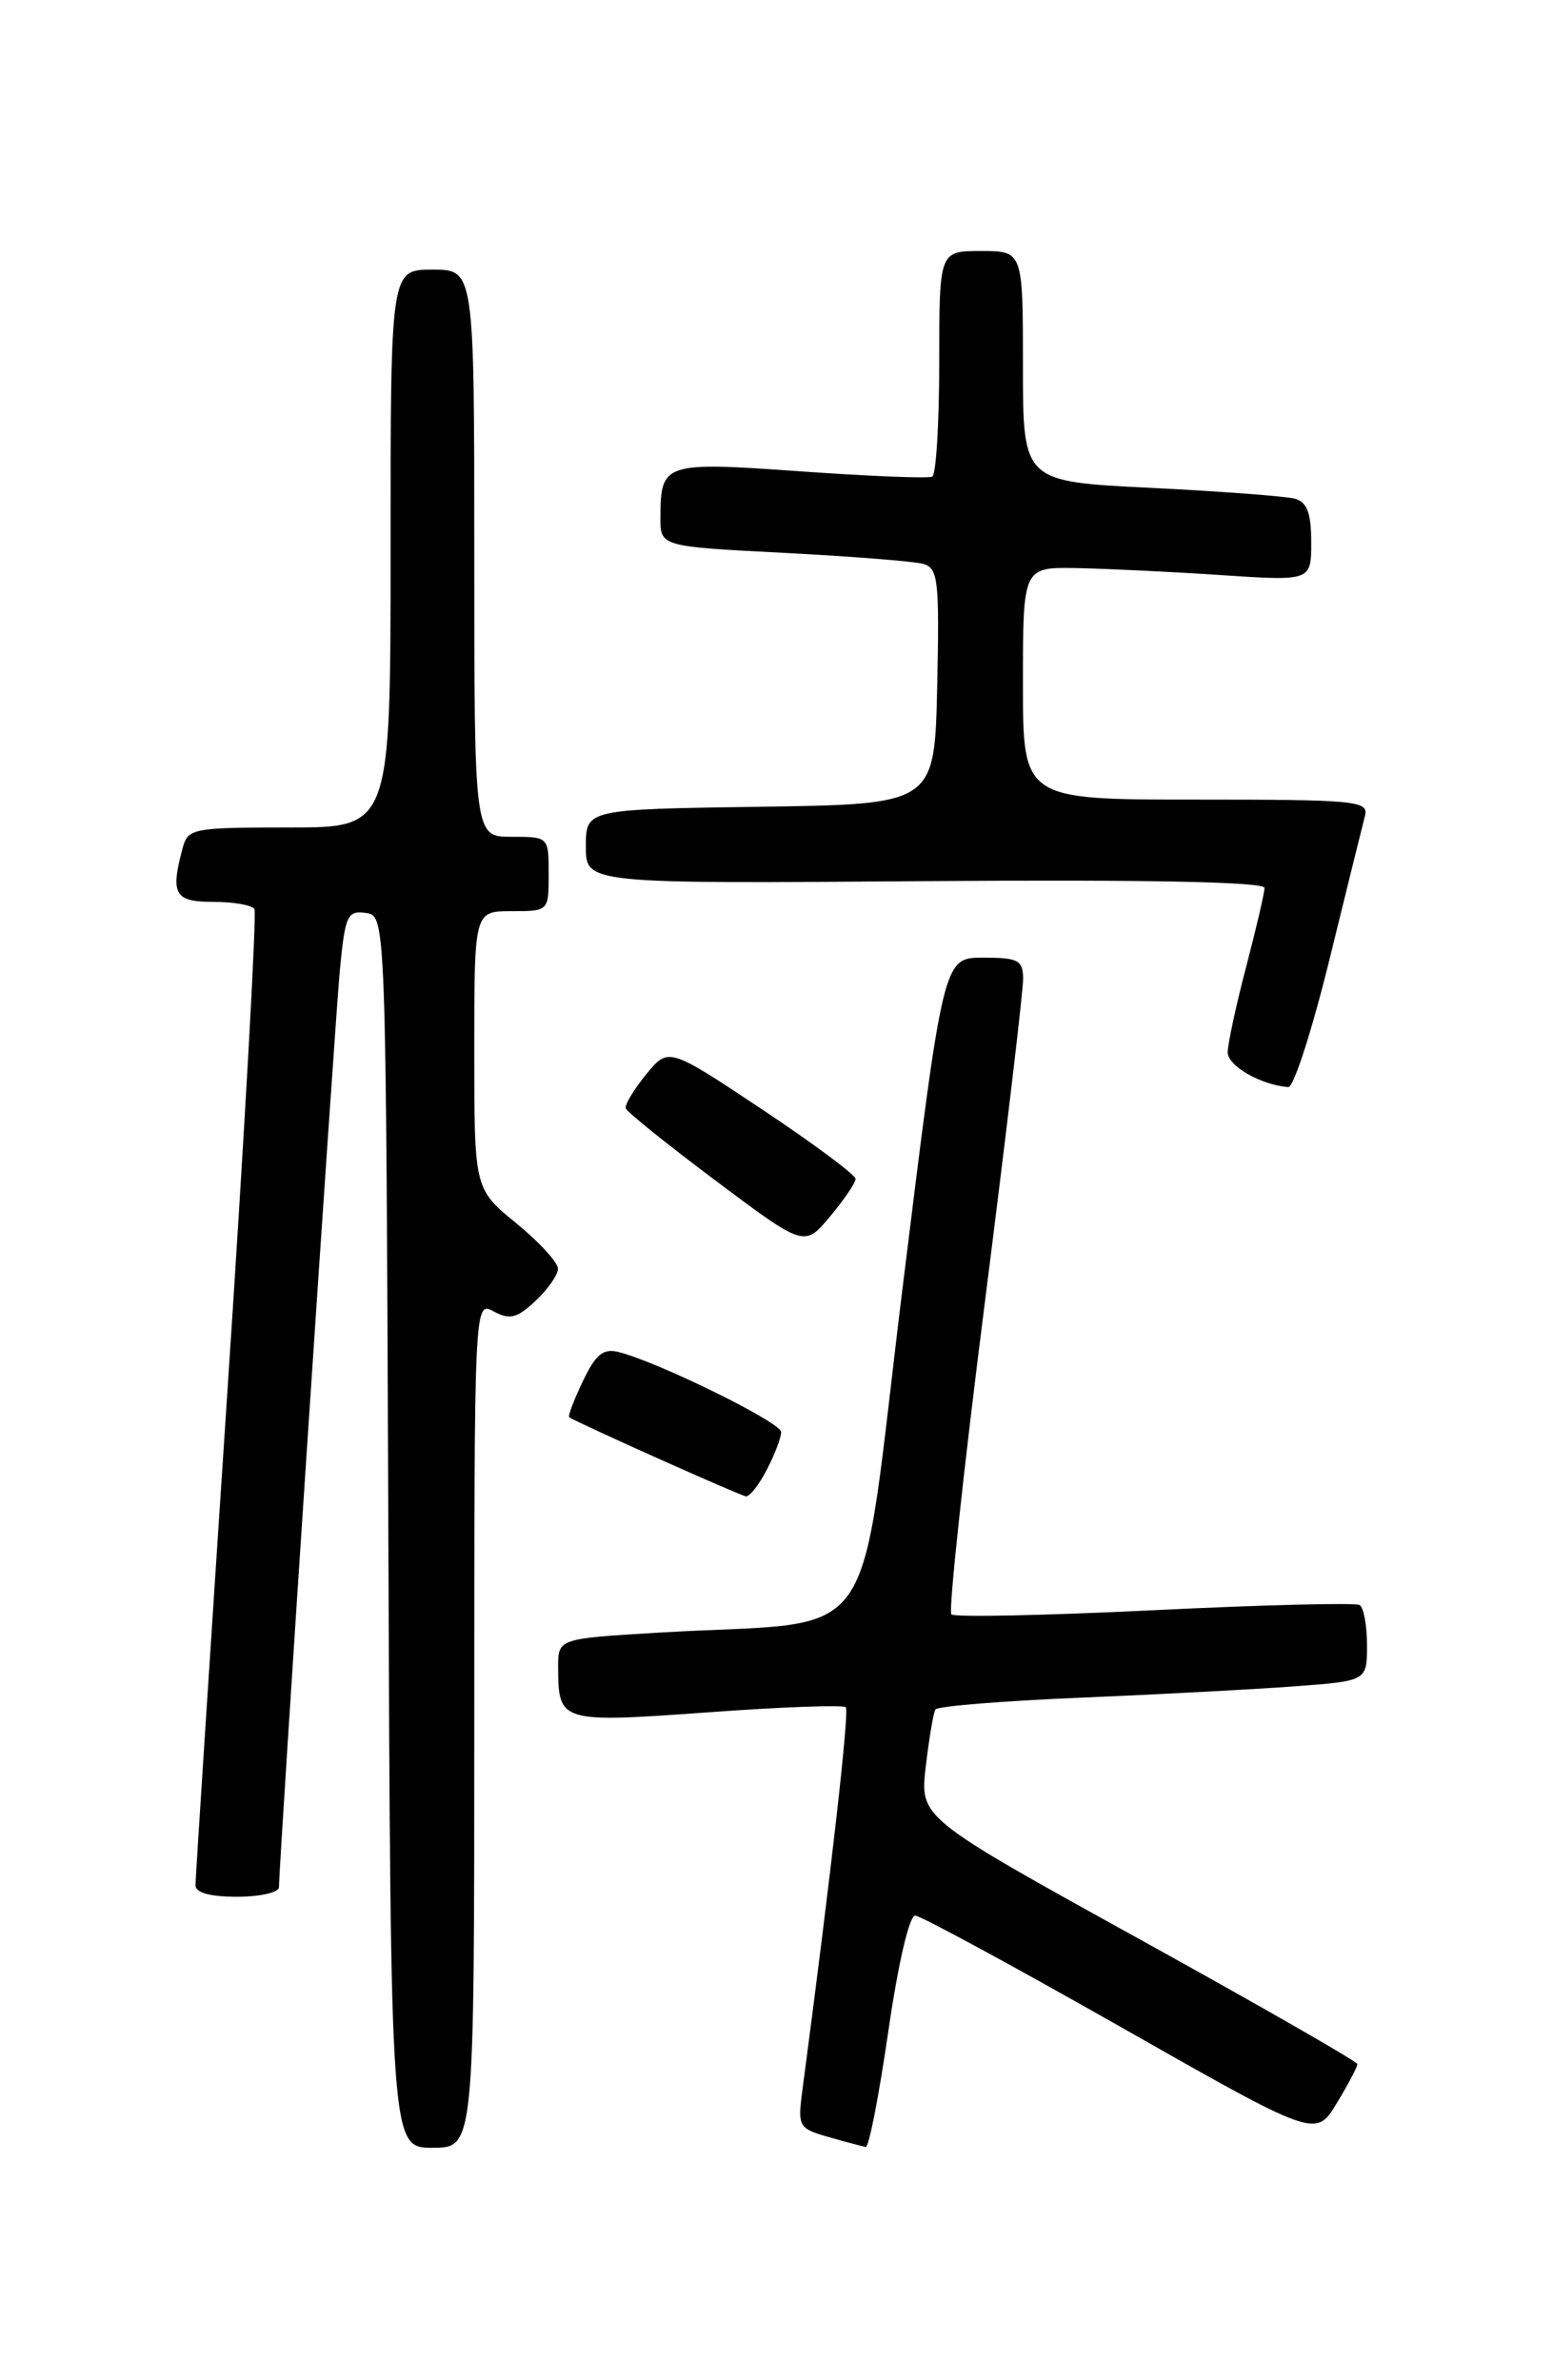 <?xml version="1.0" encoding="UTF-8" standalone="no"?>
<!DOCTYPE svg PUBLIC "-//W3C//DTD SVG 1.1//EN" "http://www.w3.org/Graphics/SVG/1.1/DTD/svg11.dtd" >
<svg xmlns="http://www.w3.org/2000/svg" xmlns:xlink="http://www.w3.org/1999/xlink" version="1.1" viewBox="0 0 167 256">
 <g >
 <path fill="currentColor"
d=" M 51.00 185.46 C 51.00 139.93 51.00 139.93 53.09 141.05 C 54.83 141.98 55.60 141.78 57.59 139.91 C 58.92 138.67 60.00 137.11 60.00 136.45 C 60.00 135.78 57.98 133.58 55.50 131.55 C 51.00 127.87 51.00 127.87 51.00 112.93 C 51.00 98.00 51.00 98.00 55.00 98.00 C 59.00 98.00 59.00 98.00 59.00 94.00 C 59.00 90.00 59.00 90.00 55.00 90.00 C 51.00 90.00 51.00 90.00 51.00 59.50 C 51.00 29.00 51.00 29.00 46.50 29.00 C 42.00 29.00 42.00 29.00 42.00 59.00 C 42.00 89.00 42.00 89.00 31.12 89.00 C 20.68 89.00 20.21 89.09 19.63 91.25 C 18.31 96.19 18.77 97.00 22.94 97.00 C 25.11 97.00 27.10 97.35 27.36 97.77 C 27.62 98.20 26.31 121.71 24.43 150.02 C 22.56 178.34 21.02 202.06 21.02 202.75 C 21.01 203.57 22.56 204.00 25.50 204.00 C 27.98 204.00 30.00 203.54 30.00 202.97 C 30.00 200.41 36.02 109.81 36.56 104.19 C 37.12 98.45 37.36 97.91 39.34 98.19 C 41.50 98.50 41.50 98.50 41.76 164.75 C 42.01 231.00 42.01 231.00 46.51 231.00 C 51.00 231.00 51.00 231.00 51.00 185.46 Z  M 95.52 218.50 C 96.57 211.23 97.78 206.01 98.42 206.03 C 99.01 206.05 108.95 211.44 120.50 218.00 C 141.49 229.93 141.49 229.93 143.74 226.22 C 144.98 224.17 145.98 222.28 145.96 222.00 C 145.95 221.72 135.35 215.65 122.42 208.50 C 98.91 195.50 98.91 195.50 99.55 190.00 C 99.91 186.97 100.37 184.21 100.59 183.86 C 100.80 183.51 107.84 182.94 116.24 182.59 C 124.63 182.24 134.99 181.69 139.25 181.37 C 147.00 180.79 147.00 180.79 147.00 176.95 C 147.00 174.84 146.64 172.90 146.21 172.63 C 145.77 172.36 135.85 172.61 124.15 173.18 C 112.46 173.75 102.62 173.96 102.30 173.63 C 101.98 173.31 103.59 158.30 105.88 140.27 C 108.17 122.25 110.04 106.49 110.02 105.25 C 110.00 103.27 109.48 103.00 105.72 103.00 C 101.44 103.00 101.44 103.00 97.07 138.42 C 92.11 178.56 95.24 174.13 70.75 175.60 C 60.00 176.24 60.00 176.24 60.02 179.37 C 60.04 185.25 60.25 185.31 76.10 184.17 C 84.00 183.59 90.68 183.35 90.95 183.62 C 91.35 184.02 89.43 201.02 86.30 224.69 C 85.76 228.75 85.84 228.91 89.12 229.85 C 90.98 230.38 92.77 230.86 93.10 230.91 C 93.44 230.96 94.52 225.38 95.52 218.50 Z  M 82.47 158.05 C 83.31 156.43 84.00 154.62 84.00 154.02 C 84.00 152.99 70.82 146.50 66.53 145.42 C 64.86 145.00 64.06 145.65 62.67 148.57 C 61.70 150.59 61.05 152.33 61.21 152.43 C 62.32 153.14 79.65 160.89 80.22 160.94 C 80.62 160.97 81.64 159.67 82.47 158.05 Z  M 92.00 126.79 C 92.00 126.36 87.47 123.00 81.94 119.31 C 71.88 112.62 71.88 112.62 69.48 115.56 C 68.16 117.18 67.17 118.82 67.29 119.20 C 67.40 119.59 71.78 123.10 77.00 127.02 C 86.50 134.13 86.50 134.13 89.25 130.85 C 90.76 129.05 92.00 127.22 92.00 126.79 Z  M 142.95 103.25 C 144.80 95.69 146.53 88.71 146.78 87.75 C 147.20 86.13 145.85 86.00 128.62 86.00 C 110.00 86.00 110.00 86.00 110.00 73.50 C 110.00 61.00 110.00 61.00 115.75 61.10 C 118.91 61.16 125.89 61.49 131.25 61.85 C 141.00 62.50 141.00 62.50 141.00 58.32 C 141.00 55.19 140.56 54.01 139.25 53.64 C 138.29 53.37 131.31 52.85 123.75 52.47 C 110.00 51.80 110.00 51.80 110.00 39.40 C 110.00 27.00 110.00 27.00 105.50 27.00 C 101.00 27.00 101.00 27.00 101.00 38.94 C 101.00 45.51 100.66 51.05 100.25 51.26 C 99.84 51.48 93.49 51.22 86.14 50.70 C 71.37 49.65 71.04 49.76 71.02 55.64 C 71.00 58.78 71.00 58.78 84.25 59.46 C 91.54 59.84 98.30 60.37 99.28 60.65 C 100.88 61.10 101.03 62.39 100.78 73.83 C 100.50 86.50 100.50 86.50 81.75 86.77 C 63.00 87.04 63.00 87.04 63.00 91.05 C 63.00 95.05 63.00 95.05 99.50 94.77 C 123.36 94.59 135.99 94.85 135.98 95.50 C 135.97 96.05 135.08 99.88 134.00 104.00 C 132.92 108.12 132.03 112.25 132.02 113.17 C 132.00 114.63 135.58 116.70 138.54 116.92 C 139.11 116.96 141.09 110.81 142.95 103.25 Z "/>
</g>
</svg>